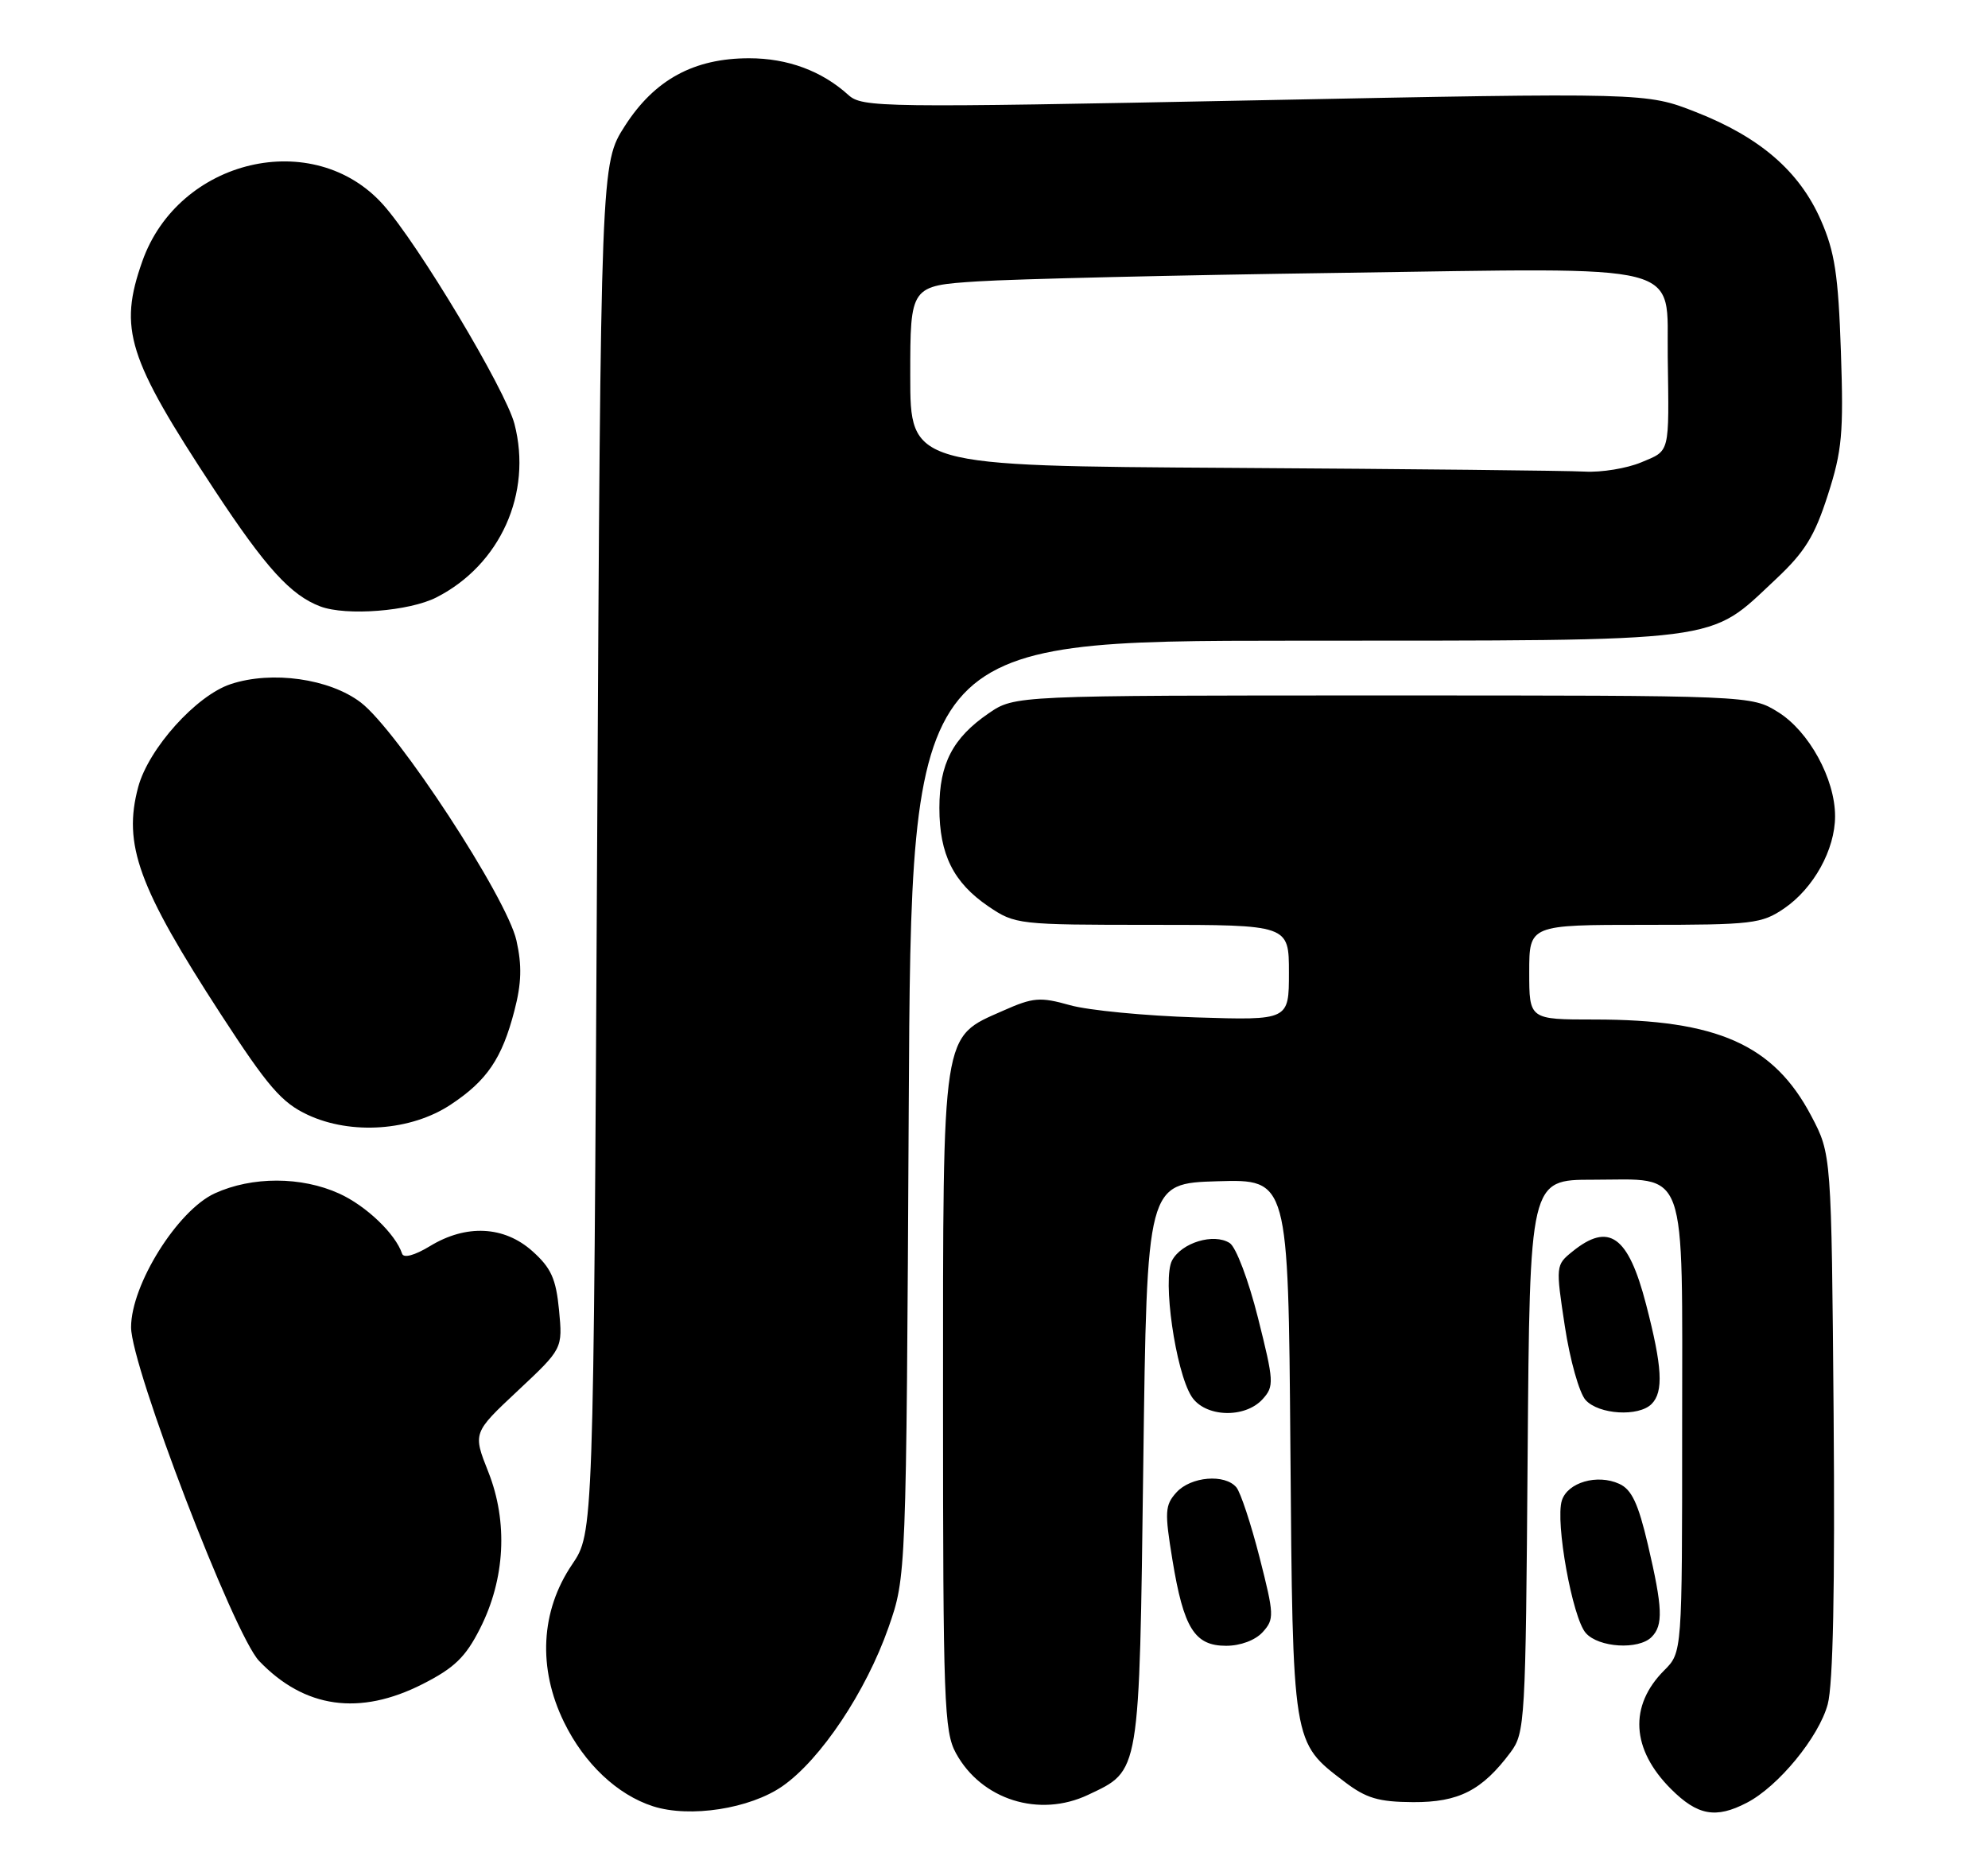 <?xml version="1.0" encoding="UTF-8" standalone="no"?>
<!DOCTYPE svg PUBLIC "-//W3C//DTD SVG 1.1//EN" "http://www.w3.org/Graphics/SVG/1.1/DTD/svg11.dtd" >
<svg xmlns="http://www.w3.org/2000/svg" xmlns:xlink="http://www.w3.org/1999/xlink" version="1.1" viewBox="0 0 273 256">
 <g >
 <path fill="currentColor"
d=" M 107.45 245.28 C 112.70 241.62 118.92 232.30 122.01 223.49 C 124.45 216.50 124.45 216.50 124.79 152.25 C 125.13 88.00 125.13 88.00 177.82 87.98 C 237.59 87.95 234.43 88.36 243.87 79.53 C 247.84 75.81 249.19 73.63 251.00 67.99 C 252.97 61.88 253.18 59.50 252.80 48.27 C 252.44 37.72 251.96 34.58 250.04 30.21 C 247.10 23.52 241.69 18.84 232.89 15.39 C 226.06 12.71 226.06 12.71 172.28 13.78 C 120.94 14.80 118.41 14.77 116.50 13.04 C 112.84 9.73 108.16 8.00 102.87 8.00 C 95.29 8.00 89.89 10.94 85.82 17.28 C 82.50 22.45 82.50 22.45 82.00 116.48 C 81.50 210.50 81.50 210.50 78.56 214.84 C 74.23 221.23 73.83 229.08 77.46 236.50 C 80.24 242.19 84.77 246.46 89.68 248.04 C 94.74 249.66 102.99 248.38 107.45 245.28 Z  M 239.87 247.56 C 244.20 245.33 249.78 238.53 250.99 234.03 C 251.73 231.31 251.99 217.99 251.80 194.22 C 251.50 158.50 251.50 158.50 248.73 153.24 C 243.57 143.44 235.82 140.00 218.95 140.00 C 210.00 140.00 210.00 140.00 210.00 133.50 C 210.00 127.00 210.00 127.00 225.85 127.00 C 240.65 127.00 241.92 126.85 245.00 124.75 C 249.06 121.98 252.00 116.66 252.00 112.08 C 252.00 106.96 248.42 100.43 244.18 97.79 C 240.50 95.50 240.50 95.50 189.93 95.50 C 139.35 95.50 139.35 95.50 135.77 97.95 C 130.84 101.33 129.00 104.87 129.00 110.95 C 129.00 117.33 130.93 121.20 135.74 124.47 C 139.40 126.95 139.80 127.00 158.23 127.00 C 177.00 127.00 177.00 127.00 177.00 133.56 C 177.00 140.11 177.00 140.11 164.25 139.71 C 157.24 139.49 149.44 138.74 146.93 138.03 C 142.83 136.88 141.89 136.95 137.75 138.79 C 129.27 142.54 129.50 141.02 129.50 192.50 C 129.50 233.67 129.65 237.78 131.27 240.74 C 134.77 247.15 142.71 249.65 149.44 246.46 C 156.60 243.06 156.44 244.01 157.00 201.05 C 157.50 162.50 157.50 162.50 167.20 162.21 C 176.91 161.93 176.91 161.93 177.20 198.71 C 177.53 239.74 177.44 239.19 184.63 244.67 C 187.61 246.94 189.29 247.44 194.05 247.47 C 200.32 247.50 203.52 245.87 207.44 240.62 C 209.42 237.96 209.51 236.44 209.78 199.93 C 210.07 162.00 210.07 162.00 218.71 162.00 C 231.91 162.00 231.00 159.46 231.00 196.11 C 231.00 226.91 231.00 226.91 228.54 229.37 C 223.67 234.24 224.01 240.21 229.46 245.66 C 233.11 249.31 235.62 249.77 239.87 247.56 Z  M 58.05 231.25 C 62.40 229.04 63.94 227.55 65.92 223.63 C 69.37 216.83 69.78 209.01 67.06 202.13 C 64.93 196.76 64.93 196.76 71.10 190.98 C 77.27 185.20 77.27 185.20 76.77 179.91 C 76.35 175.58 75.68 174.11 73.11 171.81 C 69.23 168.34 64.01 168.09 59.04 171.12 C 56.95 172.39 55.43 172.80 55.22 172.16 C 54.31 169.43 50.28 165.58 46.58 163.90 C 41.39 161.54 34.62 161.53 29.50 163.87 C 24.38 166.21 18.00 176.42 18.00 182.26 C 18.00 187.65 32.13 224.48 35.58 228.08 C 41.81 234.59 49.38 235.66 58.05 231.25 Z  M 173.40 224.12 C 175.01 222.34 174.98 221.76 172.97 213.87 C 171.79 209.26 170.36 204.94 169.79 204.25 C 168.22 202.36 163.53 202.75 161.55 204.94 C 159.97 206.69 159.92 207.60 161.00 214.19 C 162.54 223.59 164.04 226.00 168.37 226.00 C 170.35 226.00 172.38 225.24 173.40 224.12 Z  M 226.80 224.80 C 228.42 223.18 228.33 220.80 226.30 212.13 C 224.97 206.46 224.07 204.53 222.36 203.76 C 219.34 202.38 215.27 203.56 214.48 206.05 C 213.55 208.98 215.93 222.18 217.77 224.25 C 219.53 226.25 225.01 226.59 226.80 224.80 Z  M 173.39 192.13 C 174.99 190.36 174.95 189.72 172.75 180.96 C 171.45 175.79 169.73 171.23 168.86 170.69 C 166.67 169.30 162.26 170.64 160.95 173.09 C 159.61 175.61 161.42 188.27 163.62 191.75 C 165.44 194.62 170.94 194.83 173.39 192.13 Z  M 226.80 192.80 C 228.47 191.13 228.28 187.71 226.04 179.10 C 223.60 169.69 220.95 167.79 215.92 171.87 C 213.64 173.71 213.63 173.84 214.89 182.12 C 215.59 186.73 216.87 191.29 217.74 192.25 C 219.54 194.25 225.02 194.58 226.80 192.80 Z  M 61.89 151.69 C 66.88 148.39 68.94 145.35 70.64 138.79 C 71.62 135.04 71.69 132.57 70.92 129.15 C 69.61 123.28 54.58 100.31 49.54 96.46 C 45.25 93.19 37.34 92.07 31.69 93.94 C 26.95 95.50 20.41 102.78 18.98 108.07 C 16.86 115.96 18.99 121.83 30.34 139.30 C 36.80 149.24 38.68 151.42 42.26 153.09 C 48.24 155.88 56.44 155.30 61.89 151.69 Z  M 59.94 82.03 C 68.70 77.56 73.12 67.74 70.65 58.22 C 69.44 53.55 57.43 33.50 52.63 28.12 C 43.09 17.43 24.51 21.80 19.54 35.89 C 16.26 45.19 17.50 49.13 29.42 67.23 C 36.50 77.98 39.92 81.74 44.00 83.28 C 47.55 84.61 56.21 83.94 59.94 82.03 Z  M 169.25 64.25 C 125.00 63.98 125.00 63.98 125.00 51.61 C 125.00 39.24 125.00 39.24 134.25 38.64 C 139.34 38.31 161.72 37.78 184.00 37.47 C 232.43 36.78 228.83 35.86 229.02 49.00 C 229.21 62.48 229.37 61.82 225.38 63.49 C 223.39 64.32 219.90 64.89 217.63 64.76 C 215.36 64.63 193.59 64.40 169.25 64.25 Z "/>
</g>
</svg>
